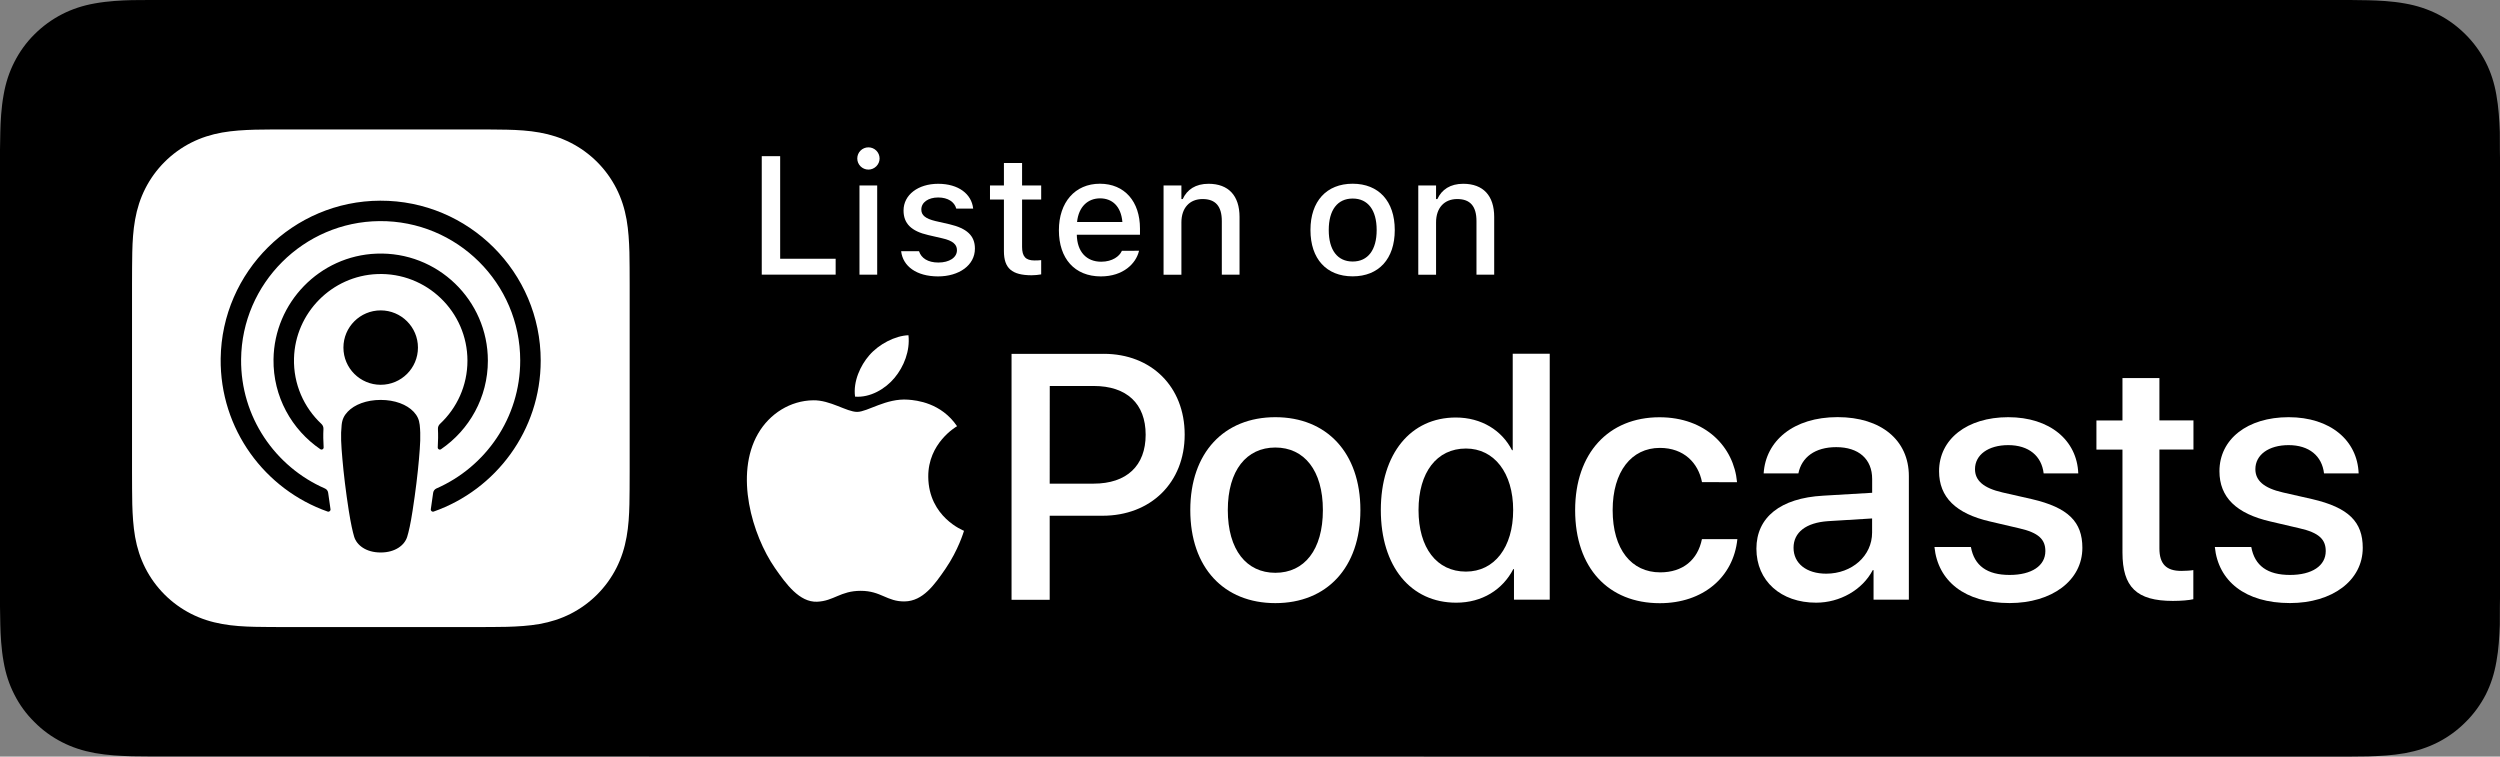 <?xml version="1.0" encoding="utf-8"?>
<!-- Generator: Adobe Illustrator 28.0.0, SVG Export Plug-In . SVG Version: 6.00 Build 0)  -->
<svg version="1.1" id="图层_1" xmlns="http://www.w3.org/2000/svg" xmlns:xlink="http://www.w3.org/1999/xlink" x="0px" y="0px"
	 viewBox="0 0 396.52 120" style="enable-background:new 0 0 396.52 120;" xml:space="preserve">
<rect x="0" y="0" width="396.52" height="120" fill="#808080" stroke="none"/>
<style type="text/css">
	.st0{display:none;}
	.st1{display:inline;fill:none;stroke:#FAE67B;stroke-width:11;stroke-linejoin:round;stroke-miterlimit:10;}
	.st2{fill:#FFFFFF;}
</style>
<g class="st0">
	<polyline class="st1" points="1599.84,-2312.66 1608.34,-2357.16 1612.84,-2312.66 	"/>
	<line class="st1" x1="1608.34" y1="-2357.16" x2="1651" y2="-2358.73"/>
</g>
<g>
	<path d="M23.75,119.98c-0.96,0-1.89-0.01-2.84-0.03c-1.75-0.05-3.83-0.15-5.86-0.51c-1.91-0.35-3.62-0.91-5.2-1.72
		c-1.63-0.83-3.11-1.9-4.38-3.19c-1.3-1.27-2.37-2.74-3.2-4.38c-0.81-1.58-1.37-3.28-1.7-5.2c-0.38-2.11-0.48-4.25-0.52-5.88
		C0.03,98.41,0,96.21,0,96.21V23.74c0,0,0.03-2.17,0.05-2.81c0.04-1.64,0.14-3.78,0.52-5.87c0.33-1.92,0.89-3.62,1.7-5.21
		c0.83-1.64,1.9-3.12,3.18-4.39c1.3-1.3,2.77-2.37,4.4-3.21c1.61-0.82,3.31-1.38,5.19-1.71c2.11-0.38,4.25-0.48,5.88-0.52L23.75,0
		h349l2.86,0.04c1.61,0.04,3.75,0.13,5.83,0.51c1.89,0.33,3.6,0.89,5.24,1.72c1.61,0.82,3.08,1.9,4.37,3.19
		c1.28,1.27,2.36,2.75,3.21,4.4c0.81,1.6,1.36,3.3,1.68,5.17c0.36,1.98,0.48,4.01,0.55,5.92c0.01,0.89,0.01,1.84,0.01,2.79
		c0.03,1.18,0.03,2.3,0.03,3.43v65.65c0,1.14,0,2.25-0.03,3.37c0,1.02,0,1.95-0.01,2.92c-0.07,1.85-0.18,3.88-0.54,5.82
		c-0.33,1.92-0.88,3.62-1.69,5.24c-0.85,1.63-1.92,3.1-3.19,4.35c-1.3,1.31-2.77,2.38-4.39,3.21c-1.63,0.83-3.29,1.37-5.23,1.73
		c-2.01,0.36-4.09,0.46-5.86,0.51c-0.92,0.02-1.88,0.03-2.81,0.03l-3.4,0.01L23.75,119.98z"/>
	<g>
		<g>
			<path class="st2" d="M99.87,45.22c0-0.94,0-1.89-0.01-2.83c-0.01-0.79-0.01-1.59-0.03-2.38c-0.05-1.73-0.15-3.47-0.45-5.19
				c-0.31-1.74-0.82-3.35-1.62-4.93c-0.79-1.55-1.82-2.97-3.05-4.2c-1.23-1.23-2.65-2.26-4.2-3.05c-1.58-0.8-3.19-1.31-4.93-1.62
				c-1.71-0.31-3.46-0.41-5.19-0.45c-0.79-0.02-1.59-0.03-2.38-0.03c-0.94-0.01-1.89-0.01-2.83-0.01H45.63c-0.94,0-1.89,0-2.83,0.01
				c-0.79,0.01-1.59,0.01-2.38,0.03c-1.73,0.05-3.48,0.15-5.19,0.45c-1.73,0.31-3.35,0.82-4.93,1.62c-1.55,0.79-2.97,1.82-4.2,3.05
				c-1.23,1.23-2.26,2.65-3.05,4.2c-0.8,1.58-1.31,3.19-1.62,4.93c-0.31,1.71-0.41,3.45-0.45,5.19c-0.02,0.79-0.03,1.59-0.03,2.38
				c-0.01,0.94-0.01,1.89-0.01,2.83v29.55c0,0.94,0,1.89,0.01,2.83c0.01,0.79,0.01,1.59,0.03,2.38c0.05,1.73,0.15,3.47,0.45,5.19
				c0.31,1.74,0.82,3.35,1.62,4.93c0.79,1.55,1.82,2.97,3.05,4.2c1.23,1.23,2.65,2.26,4.2,3.05c1.58,0.8,3.19,1.31,4.93,1.62
				c1.71,0.31,3.46,0.41,5.19,0.45c0.79,0.02,1.59,0.03,2.38,0.03c0.94,0.01,1.89,0.01,2.83,0.01h29.55c0.94,0,1.89,0,2.83-0.01
				c0.79-0.01,1.59-0.01,2.38-0.03c1.73-0.05,3.48-0.15,5.19-0.45c1.73-0.31,3.35-0.82,4.93-1.62c1.55-0.79,2.97-1.82,4.2-3.05
				s2.26-2.65,3.05-4.2c0.8-1.58,1.31-3.19,1.62-4.93c0.31-1.71,0.41-3.45,0.45-5.19c0.02-0.79,0.03-1.59,0.03-2.38
				c0.01-0.94,0.01-1.89,0.01-2.83L99.87,45.22L99.87,45.22z"/>
		</g>
		<path d="M60.38,49.23c3.26,0,5.91,2.64,5.91,5.9c0,3.26-2.64,5.9-5.91,5.9c-3.26,0-5.91-2.64-5.91-5.9S57.12,49.23,60.38,49.23z
			 M77.38,57.21c0,5.83-2.95,10.98-7.43,14.04c-0.23,0.16-0.54-0.02-0.52-0.3c0.06-1.04,0.08-1.95,0.03-2.9
			c-0.02-0.31,0.1-0.61,0.33-0.82c2.68-2.51,4.35-6.07,4.35-10.02c0-7.76-6.47-14.04-14.3-13.74c-7.21,0.28-13.02,6.16-13.21,13.37
			c-0.11,4.09,1.58,7.8,4.34,10.39c0.23,0.21,0.35,0.51,0.33,0.82c-0.05,0.94-0.03,1.86,0.03,2.9c0.02,0.28-0.29,0.45-0.52,0.3
			c-4.54-3.1-7.51-8.34-7.43-14.26c0.12-9,7.33-16.42,16.33-16.76C69.39,39.85,77.38,47.61,77.38,57.21z M60.31,31.83
			c14.03-0.04,25.45,11.36,25.45,25.37c0,11.05-7.1,20.47-16.98,23.94c-0.24,0.08-0.49-0.12-0.45-0.37c0.13-0.87,0.25-1.74,0.37-2.6
			c0.04-0.3,0.23-0.56,0.51-0.69c7.82-3.42,13.3-11.22,13.3-20.29c0-12.26-10.03-22.22-22.32-22.12
			c-12.02,0.1-21.83,9.89-21.95,21.91c-0.09,9.16,5.42,17.06,13.3,20.5c0.28,0.12,0.47,0.38,0.51,0.69c0.11,0.86,0.24,1.73,0.37,2.6
			c0.04,0.25-0.21,0.45-0.45,0.37C42.01,77.64,34.87,68.07,35,56.88C35.17,43.08,46.49,31.87,60.31,31.83z M60.38,63.43
			c2.25,0,4.15,0.73,5.23,1.88c0.56,0.6,0.86,1.21,0.96,2.08c0.18,1.68,0.08,3.14-0.12,5.46C66.26,75.05,65.91,78,65.44,81
			c-0.33,2.14-0.6,3.29-0.85,4.12c-0.4,1.34-1.89,2.51-4.21,2.51c-2.33,0-3.81-1.17-4.21-2.51c-0.24-0.82-0.51-1.98-0.85-4.12
			c-0.47-3-0.82-5.95-1.01-8.16c-0.2-2.32-0.3-3.77-0.12-5.46c0.09-0.87,0.39-1.48,0.96-2.08C56.23,64.16,58.14,63.43,60.38,63.43z"
			/>
	</g>
	<g>
		<g>
			<g>
				<g>
					<path class="st2" d="M175.06,56.12c7.57,0,12.84,5.22,12.84,12.81c0,7.62-5.38,12.87-13.03,12.87h-8.38v13.33h-6.05v-39H175.06
						z M166.49,76.71h6.95c5.27,0,8.27-2.84,8.27-7.76c0-4.92-3-7.73-8.24-7.73h-6.97L166.49,76.71L166.49,76.71z"/>
					<path class="st2" d="M188.79,80.9c0-9.13,5.38-14.73,13.49-14.73c8.11,0,13.49,5.6,13.49,14.73c0,9.16-5.35,14.76-13.49,14.76
						C194.14,95.66,188.79,90.06,188.79,80.9z M209.82,80.9c0-6.3-2.97-9.92-7.54-9.92c-4.57,0-7.54,3.62-7.54,9.92
						c0,6.32,2.97,9.95,7.54,9.95C206.87,90.85,209.82,87.23,209.82,80.9z"/>
					<path class="st2" d="M219.01,80.9c0-8.97,4.76-14.68,11.89-14.68c4.08,0,7.32,2.05,8.92,5.19h0.11v-15.3h5.87v39h-5.67v-4.84
						h-0.11c-1.68,3.24-4.92,5.32-9.05,5.32C223.77,95.6,219.01,89.87,219.01,80.9z M224.99,80.9c0,6,2.89,9.76,7.52,9.76
						c4.49,0,7.49-3.81,7.49-9.76c0-5.89-3-9.76-7.49-9.76C227.88,71.14,224.99,74.93,224.99,80.9z"/>
					<path class="st2" d="M269.95,76.47c-0.59-3.03-2.86-5.43-6.68-5.43c-4.51,0-7.49,3.76-7.49,9.87c0,6.24,3,9.87,7.54,9.87
						c3.59,0,5.95-1.97,6.62-5.27h5.62c-0.62,6.05-5.46,10.16-12.3,10.16c-8.14,0-13.43-5.57-13.43-14.76
						c0-9.03,5.3-14.73,13.38-14.73c7.32,0,11.79,4.7,12.3,10.3L269.95,76.47z"/>
					<path class="st2" d="M278.58,87.03c0-4.98,3.81-8.03,10.57-8.41l7.79-0.46v-2.19c0-3.16-2.14-5.05-5.7-5.05
						c-3.38,0-5.49,1.62-6,4.16h-5.51c0.32-5.14,4.7-8.92,11.73-8.92c6.89,0,11.3,3.65,11.3,9.35v19.6h-5.6v-4.68h-0.13
						c-1.65,3.16-5.24,5.16-8.97,5.16C282.47,95.6,278.58,92.14,278.58,87.03z M296.93,84.47v-2.24l-7,0.43
						c-3.49,0.24-5.46,1.78-5.46,4.22c0,2.49,2.05,4.11,5.19,4.11C293.74,90.98,296.93,88.17,296.93,84.47z"/>
					<path class="st2" d="M318.52,66.17c6.62,0,10.92,3.68,11.11,8.92h-5.49c-0.32-2.76-2.35-4.49-5.62-4.49
						c-3.16,0-5.27,1.54-5.27,3.81c0,1.78,1.3,3,4.38,3.7l4.62,1.05c5.81,1.35,8.03,3.62,8.03,7.73c0,5.19-4.84,8.76-11.54,8.76
						c-7.11,0-11.38-3.49-11.92-8.89h5.78c0.54,2.97,2.57,4.43,6.14,4.43c3.51,0,5.67-1.46,5.67-3.78c0-1.84-1.05-2.92-4.16-3.62
						l-4.62-1.08c-5.4-1.24-8.08-3.84-8.08-7.97C307.55,69.66,311.98,66.17,318.52,66.17z"/>
					<path class="st2" d="M342.5,59.95v6.73h5.4v4.62h-5.4v15.68c0,2.46,1.08,3.57,3.46,3.57c0.59,0,1.54-0.05,1.92-0.13v4.62
						c-0.65,0.16-1.94,0.27-3.24,0.27c-5.76,0-8-2.19-8-7.68V71.31h-4.13v-4.62h4.13v-6.73H342.5z"/>
					<path class="st2" d="M362.99,66.17c6.62,0,10.92,3.68,11.11,8.92h-5.49c-0.32-2.76-2.35-4.49-5.62-4.49
						c-3.16,0-5.27,1.54-5.27,3.81c0,1.78,1.3,3,4.38,3.7l4.62,1.05c5.81,1.35,8.03,3.62,8.03,7.73c0,5.19-4.84,8.76-11.54,8.76
						c-7.11,0-11.38-3.49-11.92-8.89h5.78c0.54,2.97,2.57,4.43,6.14,4.43c3.51,0,5.67-1.46,5.67-3.78c0-1.84-1.05-2.92-4.16-3.62
						l-4.62-1.08c-5.4-1.24-8.08-3.84-8.08-7.97C352.02,69.66,356.45,66.17,362.99,66.17z"/>
				</g>
			</g>
		</g>
		<g>
			<path class="st2" d="M144.03,63.39c-3.48-0.26-6.43,1.94-8.08,1.94c-1.67,0-4.25-1.89-6.98-1.84c-3.59,0.05-6.89,2.09-8.74,5.3
				c-3.73,6.47-0.95,16.05,2.68,21.3c1.78,2.56,3.89,5.45,6.68,5.35c2.68-0.11,3.69-1.73,6.93-1.73c3.23,0,4.15,1.73,6.98,1.68
				c2.88-0.05,4.71-2.62,6.47-5.19c2.04-2.98,2.88-5.86,2.93-6.01c-0.06-0.03-5.61-2.16-5.67-8.55c-0.05-5.35,4.37-7.92,4.57-8.04
				C149.27,63.89,145.4,63.49,144.03,63.39z"/>
			<path class="st2" d="M141.89,59.92c1.48-1.78,2.47-4.27,2.2-6.75c-2.13,0.08-4.7,1.42-6.23,3.2c-1.37,1.58-2.57,4.11-2.24,6.54
				C137.99,63.1,140.41,61.71,141.89,59.92z"/>
		</g>
	</g>
	<g>
		<path class="st2" d="M120.82,24.77h2.92v16.27h8.8v2.52h-11.72V24.77z"/>
		<path class="st2" d="M135.97,25.14c0-0.98,0.79-1.77,1.77-1.77c0.97,0,1.77,0.79,1.77,1.77c0,0.96-0.81,1.76-1.77,1.76
			C136.76,26.9,135.97,26.1,135.97,25.14z M136.32,29.42h2.81v14.14h-2.81V29.42z"/>
		<path class="st2" d="M142.93,39.86v-0.02h2.83l0.01,0.02c0.35,1.07,1.38,1.78,3.06,1.78c1.74,0,2.95-0.79,2.95-1.95v-0.03
			c0-0.88-0.66-1.49-2.31-1.86l-2.25-0.52c-2.67-0.61-3.91-1.82-3.91-3.89v-0.01c0-2.46,2.29-4.23,5.49-4.23
			c3.23,0,5.3,1.62,5.55,3.92v0.01h-2.69v-0.03c-0.27-0.99-1.27-1.73-2.86-1.73c-1.55,0-2.67,0.77-2.67,1.9v0.03
			c0,0.88,0.65,1.43,2.24,1.81l2.24,0.51c2.72,0.64,4.02,1.8,4.02,3.84v0.03c0,2.62-2.5,4.4-5.86,4.4
			C145.36,43.83,143.21,42.23,142.93,39.86z"/>
		<path class="st2" d="M159.23,39.84v-8.19h-2.21v-2.23h2.21v-3.57h2.88v3.57h3.03v2.23h-3.03v7.51c0,1.52,0.57,2.15,1.96,2.15
			c0.43,0,0.68-0.01,1.07-0.05v2.26c-0.46,0.08-0.98,0.14-1.52,0.14C160.5,43.65,159.23,42.56,159.23,39.84z"/>
		<path class="st2" d="M167.95,36.53v-0.02c0-4.41,2.55-7.37,6.5-7.37c3.94,0,6.36,2.85,6.36,7.1v0.99h-10.02
			c0.05,2.71,1.54,4.28,3.87,4.28c1.81,0,2.89-0.9,3.23-1.63l0.05-0.1l2.72-0.01l-0.03,0.12c-0.47,1.86-2.42,3.95-6.04,3.95
			C170.45,43.83,167.95,41.01,167.95,36.53z M170.83,35.21h7.19c-0.22-2.53-1.64-3.75-3.55-3.75
			C172.54,31.47,171.08,32.78,170.83,35.21z"/>
		<path class="st2" d="M184.55,29.42h2.83v2.15h0.21c0.69-1.51,2.04-2.42,4.1-2.42c3.16,0,4.91,1.89,4.91,5.26v9.15h-2.81v-8.49
			c0-2.34-0.98-3.5-3.05-3.5s-3.36,1.42-3.36,3.7v8.3h-2.83V29.42z"/>
		<path class="st2" d="M207.85,36.5v-0.03c0-4.55,2.55-7.33,6.69-7.33c4.13,0,6.68,2.77,6.68,7.33v0.03c0,4.56-2.54,7.33-6.68,7.33
			C210.39,43.83,207.85,41.06,207.85,36.5z M218.35,36.5v-0.03c0-3.14-1.38-4.98-3.8-4.98c-2.43,0-3.8,1.84-3.8,4.98v0.03
			c0,3.14,1.37,4.98,3.8,4.98C216.97,41.48,218.35,39.63,218.35,36.5z"/>
		<path class="st2" d="M224.95,29.42h2.82v2.15h0.21c0.69-1.51,2.05-2.42,4.1-2.42c3.17,0,4.91,1.89,4.91,5.26v9.15h-2.81v-8.49
			c0-2.34-0.98-3.5-3.05-3.5s-3.36,1.42-3.36,3.7v8.3h-2.82V29.42z"/>
	</g>
</g>
</svg>
